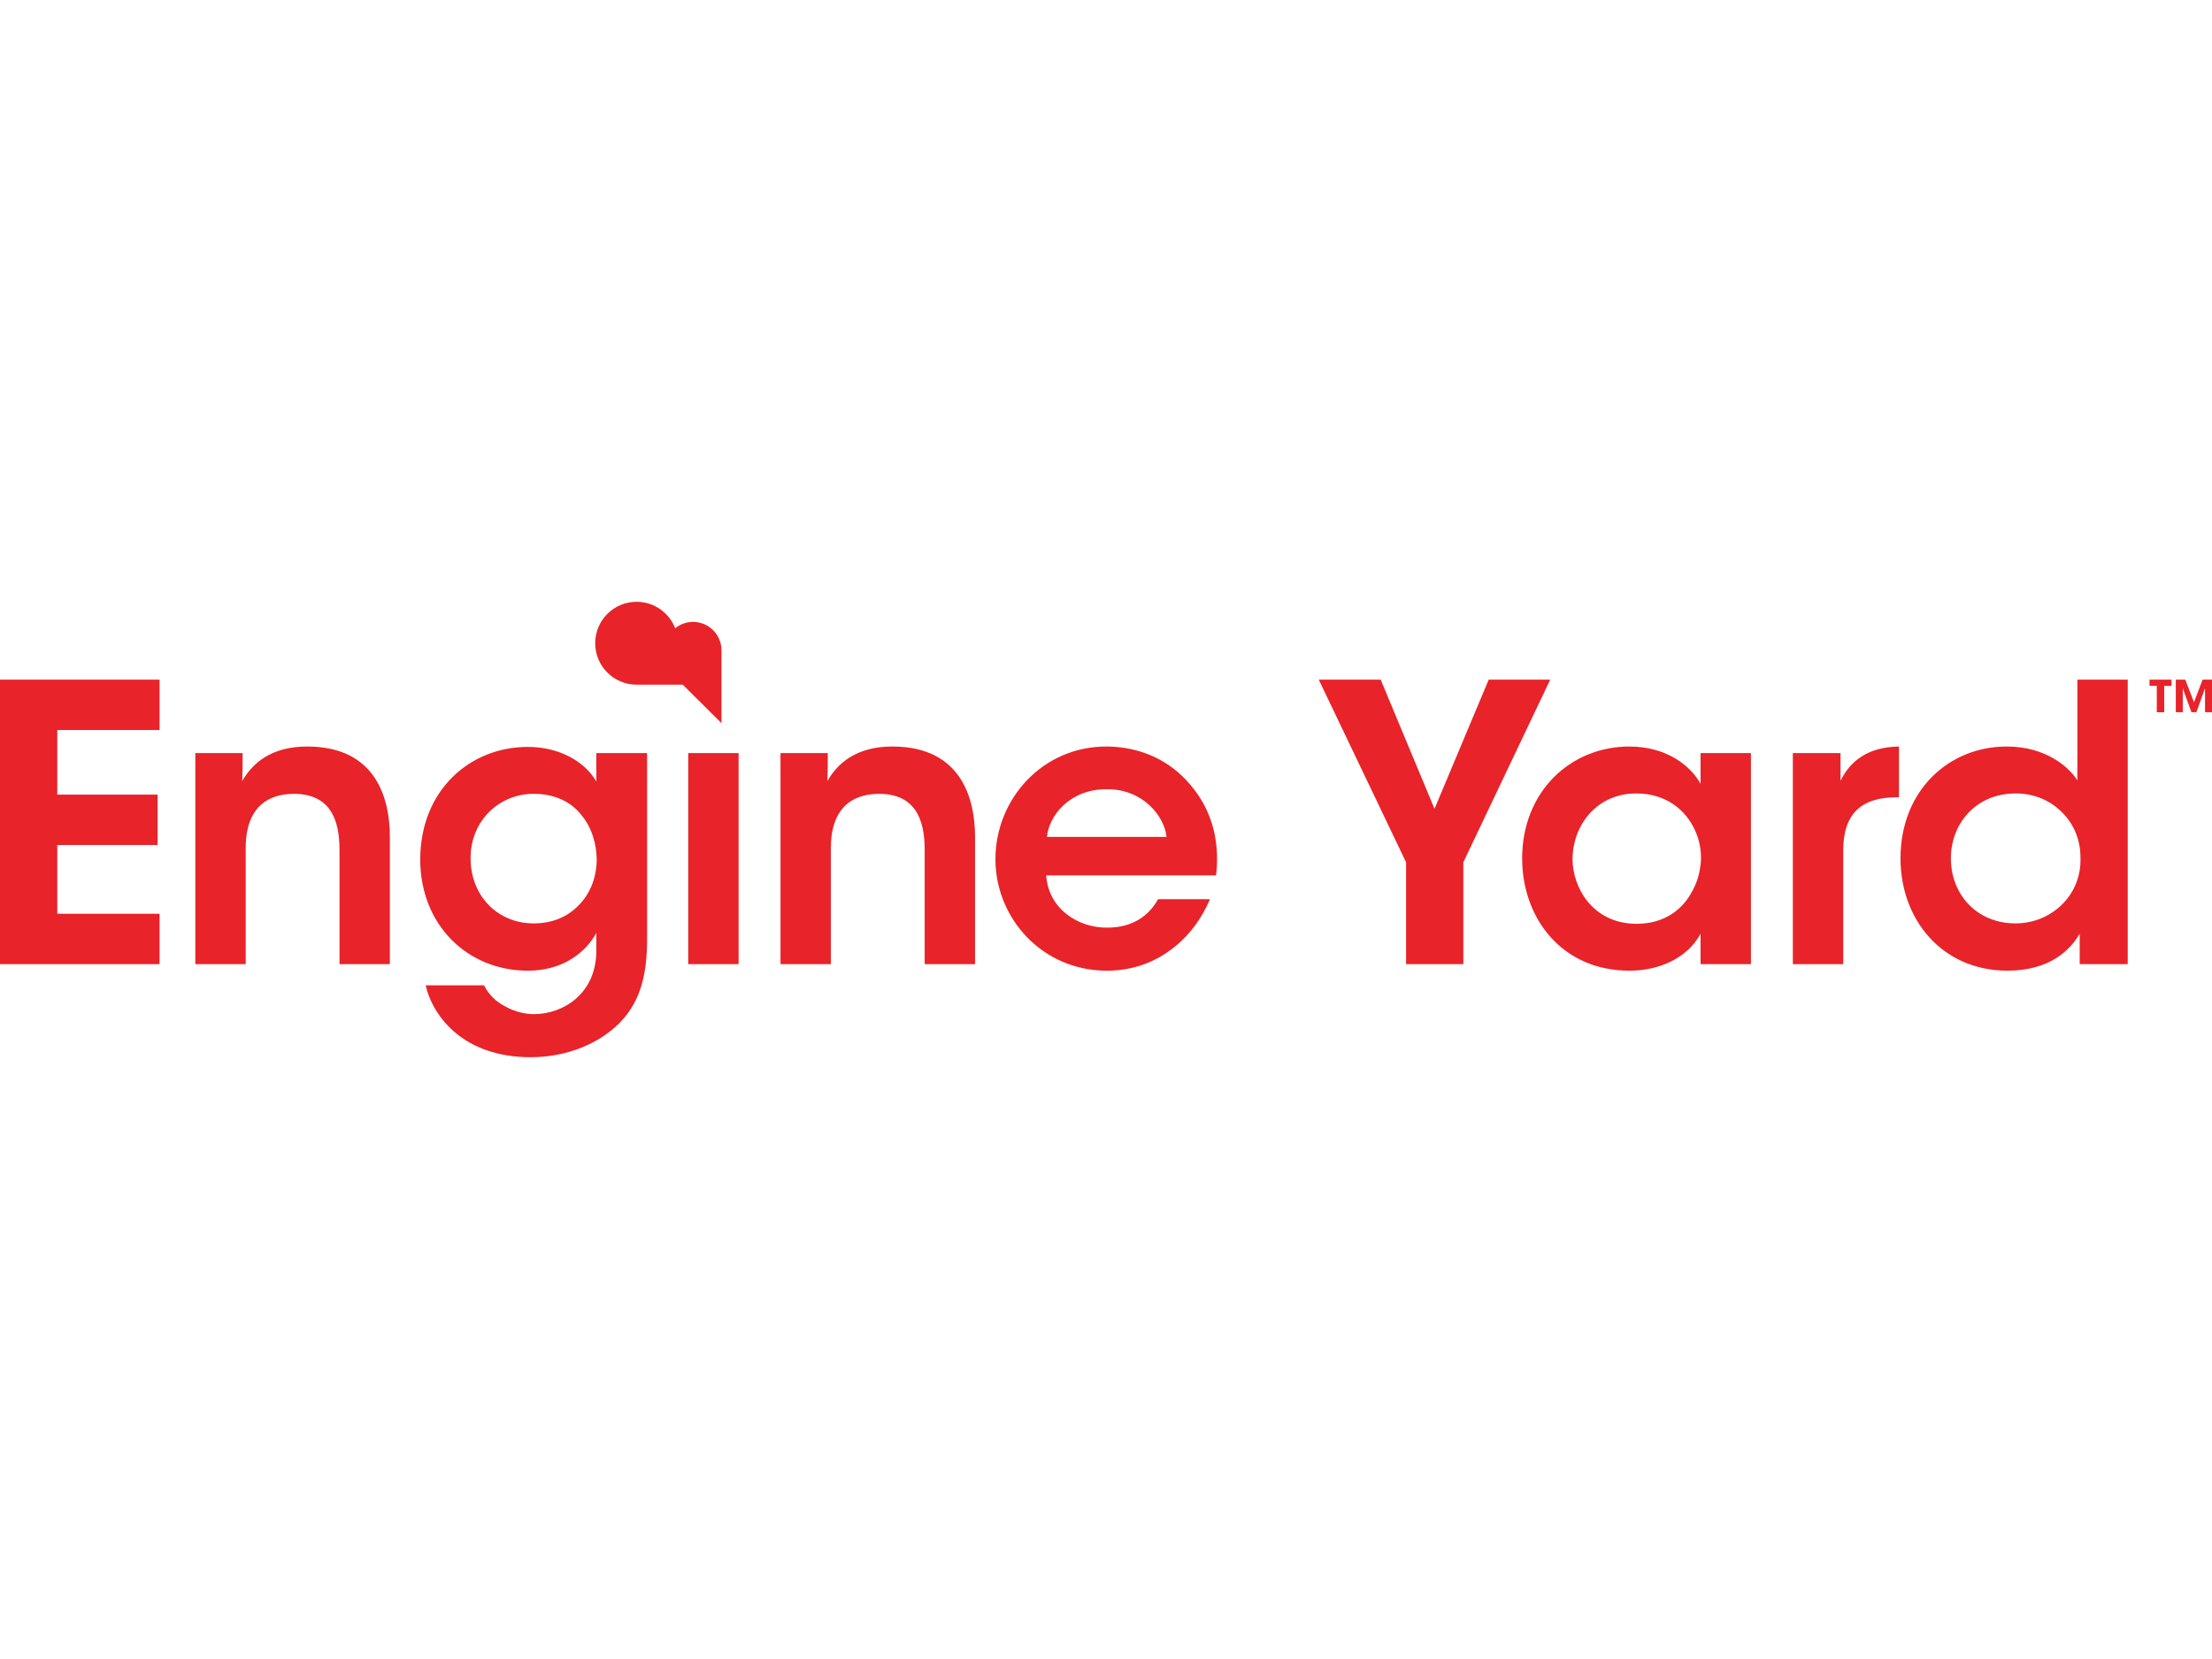 <?xml version="1.0" encoding="utf-8"?>
<!-- Generator: Adobe Illustrator 16.0.0, SVG Export Plug-In . SVG Version: 6.00 Build 0)  -->
<!DOCTYPE svg PUBLIC "-//W3C//DTD SVG 1.1//EN" "http://www.w3.org/Graphics/SVG/1.1/DTD/svg11.dtd">
<svg version="1.1" xmlns="http://www.w3.org/2000/svg" xmlns:xlink="http://www.w3.org/1999/xlink" x="0px" y="0px" width="200px"
	 height="150px" viewBox="0 0 200 150" enable-background="new 0 0 200 150" xml:space="preserve">
<g id="Gold">
</g>
<g id="Silver">
</g>
<g id="Bronze">
	<path id="Engine_Yard_1_" fill="#E82329" d="M0,61.45h14.427v4.554H5.179v5.84h9.073v4.555H5.179v6.222h9.248v4.555H0V61.45
		 M17.66,68.089v19.086h4.555V76.641c0-2.676,1.112-4.832,4.345-4.866c3.197,0,4.136,2.19,4.136,5.041v10.359h4.554V75.667
		c0-3.371-1.182-8.135-7.405-8.169c-3.406-0.034-5.11,1.634-5.944,3.129c0.035-0.903,0.035-1.704,0.035-2.538H17.66 M58.507,84.915
		V68.089h-4.589v2.572c-1.078-1.877-3.442-3.129-6.188-3.129c-5.284,0-9.734,3.964-9.734,10.187c0,5.875,4.242,10.046,9.734,10.046
		c3.232,0,5.249-1.703,6.188-3.406v1.6c0,3.858-2.955,5.736-5.667,5.736c-0.556,0-1.564-0.141-2.503-0.661
		c-0.834-0.418-1.563-1.077-1.981-1.946h-5.284c0.696,2.954,3.546,6.5,9.491,6.5c3.928,0,7.126-1.738,8.759-3.928
		C57.916,90.06,58.507,88.043,58.507,84.915 M42.55,77.579c0-3.406,2.607-5.805,5.701-5.805c1.981,0,3.407,0.765,4.311,1.912
		c0.939,1.111,1.391,2.642,1.391,4.102c-0.035,1.634-0.625,3.06-1.634,4.067c-1.007,1.043-2.364,1.634-4.068,1.634
		c-3.302,0-5.701-2.537-5.701-5.875V77.579z M62.227,87.175h4.553V68.09h-4.553V87.175z M70.57,68.089v19.086h4.553V76.641
		c0-2.676,1.113-4.832,4.346-4.866c3.198,0,4.136,2.19,4.136,5.041v10.359h4.554V75.667c0-3.371-1.183-8.135-7.405-8.169
		c-3.406-0.034-5.109,1.634-5.944,3.129c0.035-0.903,0.035-1.704,0.035-2.538H70.57 M94.591,79.144h15.365
		c0.383-3.337-0.486-6.326-2.816-8.725c-1.772-1.843-4.275-2.921-7.125-2.921c-5.771,0-10.012,4.763-10.012,10.186
		c0,5.319,4.207,10.081,10.081,10.081c1.982,0,3.859-0.556,5.458-1.668c1.598-1.077,2.955-2.677,3.858-4.798h-4.692
		c-0.869,1.564-2.365,2.573-4.589,2.573C97.511,83.906,94.8,82.203,94.591,79.144 M94.66,75.667c0.175-1.877,2.017-4.31,5.388-4.31
		c3.338-0.035,5.25,2.503,5.423,4.31H94.66z M127.13,77.962v9.212h5.179v-9.212l7.856-16.512h-5.562l-4.901,11.68l-4.867-11.68
		h-5.598L127.13,77.962 M158.312,87.174V68.089h-4.554v2.781c-0.835-1.529-2.955-3.372-6.433-3.372
		c-5.353,0-9.698,4.103-9.698,10.116c0,5.389,3.581,10.15,9.698,10.15c2.678,0,5.216-1.111,6.433-3.337v2.746H158.312
		 M142.183,77.684c0-2.954,2.085-5.944,5.771-5.944c2.747,0,4.519,1.564,5.319,3.373c0.382,0.834,0.556,1.772,0.521,2.676
		c-0.068,0.939-0.278,1.843-0.73,2.677c-0.869,1.738-2.537,3.06-5.075,3.06c-4.102,0-5.805-3.442-5.805-5.806V77.684z
		 M162.102,68.089v19.086h4.555v-10.29c0-3.303,1.633-4.798,4.832-4.798h0.208v-4.589c-2.884,0.035-4.45,1.391-5.283,3.095v-2.504
		H162.102 M192.38,87.175V61.45h-4.553v9.107c-0.696-1.112-2.747-3.06-6.397-3.06c-5.179,0-9.594,3.929-9.594,10.116
		c0,5.562,3.789,10.15,9.664,10.15c3.894,0,5.701-1.912,6.536-3.337v2.747H192.38 M176.39,77.579c0-2.989,2.156-5.84,5.875-5.84
		c1.633,0,3.094,0.626,4.136,1.669c1.043,1.008,1.705,2.433,1.705,4.102c0.068,1.669-0.556,3.164-1.635,4.241
		c-1.077,1.078-2.572,1.738-4.241,1.738c-3.511,0-5.84-2.642-5.84-5.875V77.579z M57.559,61.905h4.173l3.502,3.48v-6.585
		c0-1.42-1.152-2.57-2.569-2.57c-0.615,0-1.175,0.215-1.616,0.573c-0.544-1.396-1.899-2.391-3.49-2.391
		c-2.068,0-3.744,1.677-3.744,3.744C53.814,60.227,55.491,61.905,57.559,61.905 M195.009,62.014v2.384h0.67v-2.384h0.657V61.45
		h-1.985v0.563H195.009 M196.728,64.397h0.63V62.24l0.784,2.157h0.444l0.784-2.172v2.172H200V61.45h-0.85l-0.777,2.043l-0.79-2.043
		h-0.855V64.397z"/>
</g>
<g id="Supporters">
</g>
<g id="Advisor">
</g>
<g id="Producer">
</g>
<g id="Organizers">
</g>
</svg>
